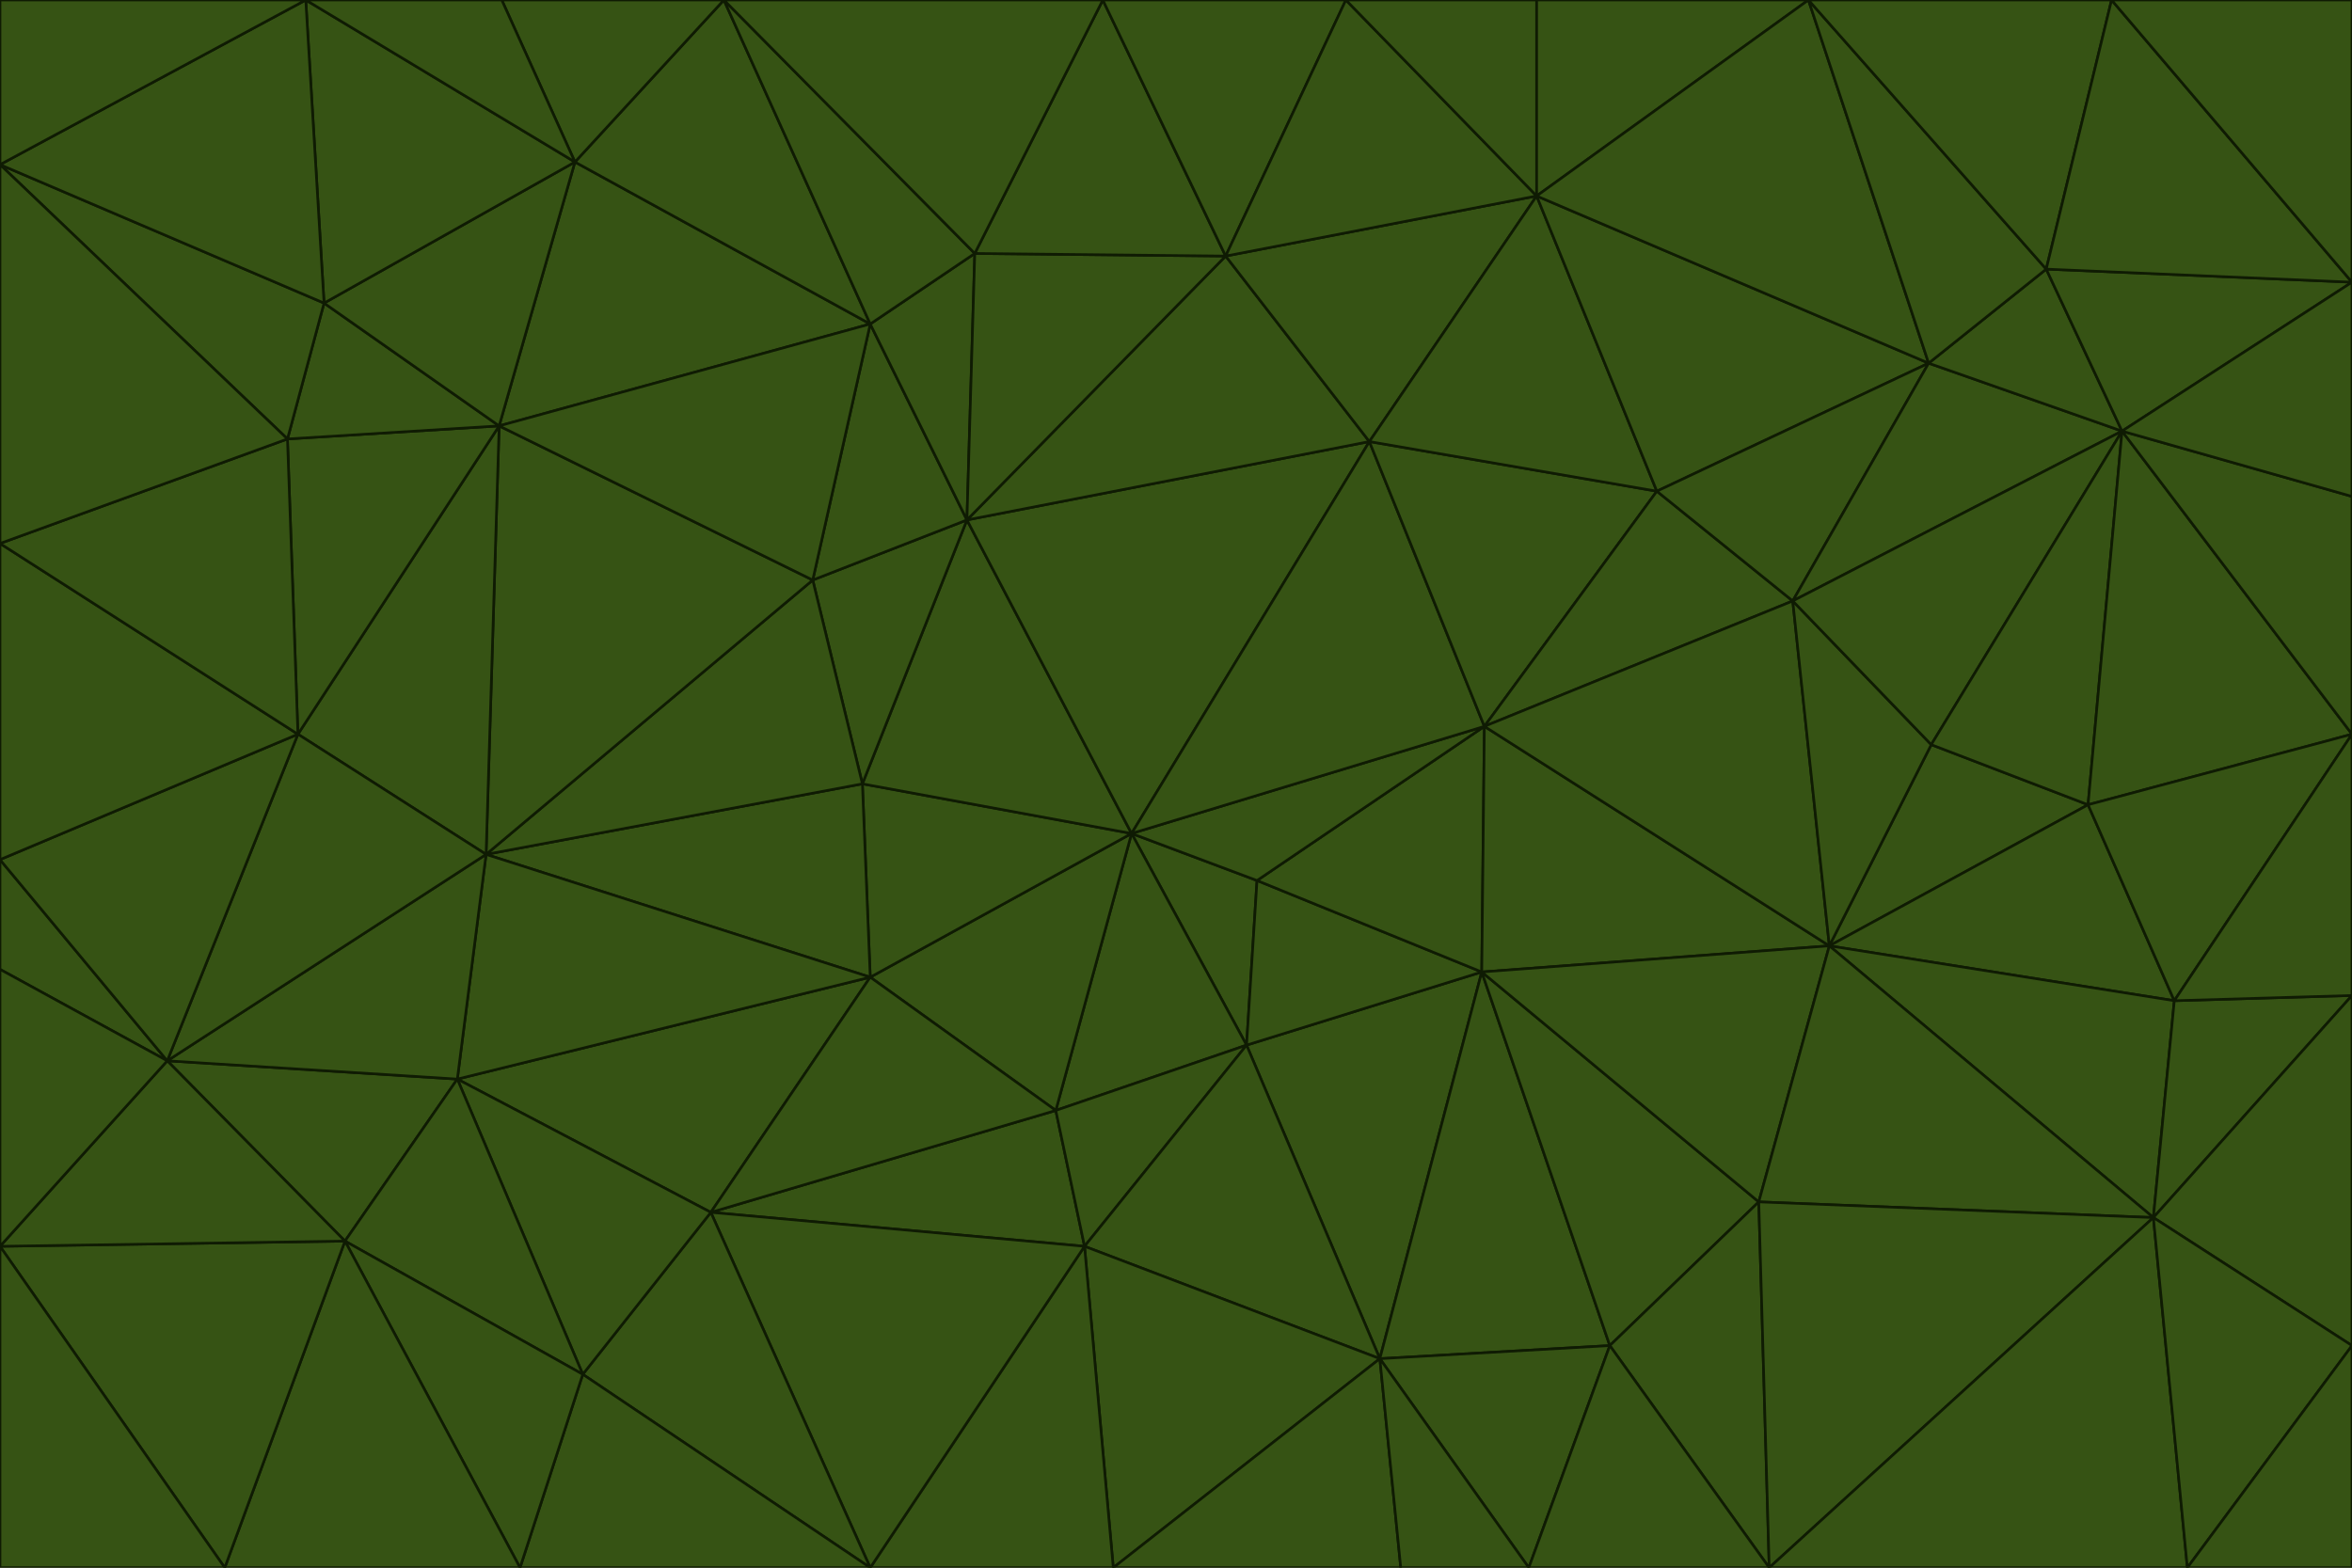 <svg id="visual" viewBox="0 0 900 600" width="900" height="600" xmlns="http://www.w3.org/2000/svg" xmlns:xlink="http://www.w3.org/1999/xlink" version="1.1"><g stroke-width="1" stroke-linejoin="bevel"><path d="M433 319L477 400L481 337Z" fill="#365314" stroke="#0f1b03"></path><path d="M433 319L404 425L477 400Z" fill="#365314" stroke="#0f1b03"></path><path d="M433 319L333 374L404 425Z" fill="#365314" stroke="#0f1b03"></path><path d="M272 464L415 477L404 425Z" fill="#365314" stroke="#0f1b03"></path><path d="M404 425L415 477L477 400Z" fill="#365314" stroke="#0f1b03"></path><path d="M528 520L567 372L477 400Z" fill="#365314" stroke="#0f1b03"></path><path d="M477 400L567 372L481 337Z" fill="#365314" stroke="#0f1b03"></path><path d="M433 319L330 300L333 374Z" fill="#365314" stroke="#0f1b03"></path><path d="M567 372L568 278L481 337Z" fill="#365314" stroke="#0f1b03"></path><path d="M481 337L568 278L433 319Z" fill="#365314" stroke="#0f1b03"></path><path d="M433 319L370 199L330 300Z" fill="#365314" stroke="#0f1b03"></path><path d="M415 477L528 520L477 400Z" fill="#365314" stroke="#0f1b03"></path><path d="M524 169L370 199L433 319Z" fill="#365314" stroke="#0f1b03"></path><path d="M370 199L311 222L330 300Z" fill="#365314" stroke="#0f1b03"></path><path d="M175 413L272 464L333 374Z" fill="#365314" stroke="#0f1b03"></path><path d="M186 327L333 374L330 300Z" fill="#365314" stroke="#0f1b03"></path><path d="M333 374L272 464L404 425Z" fill="#365314" stroke="#0f1b03"></path><path d="M415 477L426 600L528 520Z" fill="#365314" stroke="#0f1b03"></path><path d="M568 278L524 169L433 319Z" fill="#365314" stroke="#0f1b03"></path><path d="M528 520L616 515L567 372Z" fill="#365314" stroke="#0f1b03"></path><path d="M567 372L700 362L568 278Z" fill="#365314" stroke="#0f1b03"></path><path d="M333 600L426 600L415 477Z" fill="#365314" stroke="#0f1b03"></path><path d="M528 520L585 600L616 515Z" fill="#365314" stroke="#0f1b03"></path><path d="M616 515L673 460L567 372Z" fill="#365314" stroke="#0f1b03"></path><path d="M568 278L634 188L524 169Z" fill="#365314" stroke="#0f1b03"></path><path d="M426 600L536 600L528 520Z" fill="#365314" stroke="#0f1b03"></path><path d="M616 515L677 600L673 460Z" fill="#365314" stroke="#0f1b03"></path><path d="M673 460L700 362L567 372Z" fill="#365314" stroke="#0f1b03"></path><path d="M272 464L333 600L415 477Z" fill="#365314" stroke="#0f1b03"></path><path d="M311 222L186 327L330 300Z" fill="#365314" stroke="#0f1b03"></path><path d="M272 464L223 526L333 600Z" fill="#365314" stroke="#0f1b03"></path><path d="M686 230L634 188L568 278Z" fill="#365314" stroke="#0f1b03"></path><path d="M370 199L333 124L311 222Z" fill="#365314" stroke="#0f1b03"></path><path d="M311 222L191 163L186 327Z" fill="#365314" stroke="#0f1b03"></path><path d="M373 97L333 124L370 199Z" fill="#365314" stroke="#0f1b03"></path><path d="M469 98L370 199L524 169Z" fill="#365314" stroke="#0f1b03"></path><path d="M588 75L469 98L524 169Z" fill="#365314" stroke="#0f1b03"></path><path d="M175 413L223 526L272 464Z" fill="#365314" stroke="#0f1b03"></path><path d="M186 327L175 413L333 374Z" fill="#365314" stroke="#0f1b03"></path><path d="M536 600L585 600L528 520Z" fill="#365314" stroke="#0f1b03"></path><path d="M469 98L373 97L370 199Z" fill="#365314" stroke="#0f1b03"></path><path d="M700 362L686 230L568 278Z" fill="#365314" stroke="#0f1b03"></path><path d="M799 308L739 285L700 362Z" fill="#365314" stroke="#0f1b03"></path><path d="M700 362L739 285L686 230Z" fill="#365314" stroke="#0f1b03"></path><path d="M220 62L191 163L333 124Z" fill="#365314" stroke="#0f1b03"></path><path d="M333 124L191 163L311 222Z" fill="#365314" stroke="#0f1b03"></path><path d="M64 406L132 475L175 413Z" fill="#365314" stroke="#0f1b03"></path><path d="M634 188L588 75L524 169Z" fill="#365314" stroke="#0f1b03"></path><path d="M469 98L422 0L373 97Z" fill="#365314" stroke="#0f1b03"></path><path d="M738 139L588 75L634 188Z" fill="#365314" stroke="#0f1b03"></path><path d="M738 139L634 188L686 230Z" fill="#365314" stroke="#0f1b03"></path><path d="M64 406L175 413L186 327Z" fill="#365314" stroke="#0f1b03"></path><path d="M175 413L132 475L223 526Z" fill="#365314" stroke="#0f1b03"></path><path d="M223 526L199 600L333 600Z" fill="#365314" stroke="#0f1b03"></path><path d="M585 600L677 600L616 515Z" fill="#365314" stroke="#0f1b03"></path><path d="M832 383L799 308L700 362Z" fill="#365314" stroke="#0f1b03"></path><path d="M132 475L199 600L223 526Z" fill="#365314" stroke="#0f1b03"></path><path d="M191 163L114 281L186 327Z" fill="#365314" stroke="#0f1b03"></path><path d="M832 383L700 362L824 466Z" fill="#365314" stroke="#0f1b03"></path><path d="M812 165L738 139L686 230Z" fill="#365314" stroke="#0f1b03"></path><path d="M515 0L422 0L469 98Z" fill="#365314" stroke="#0f1b03"></path><path d="M277 0L220 62L333 124Z" fill="#365314" stroke="#0f1b03"></path><path d="M812 165L686 230L739 285Z" fill="#365314" stroke="#0f1b03"></path><path d="M588 75L515 0L469 98Z" fill="#365314" stroke="#0f1b03"></path><path d="M588 0L515 0L588 75Z" fill="#365314" stroke="#0f1b03"></path><path d="M277 0L333 124L373 97Z" fill="#365314" stroke="#0f1b03"></path><path d="M191 163L110 168L114 281Z" fill="#365314" stroke="#0f1b03"></path><path d="M114 281L64 406L186 327Z" fill="#365314" stroke="#0f1b03"></path><path d="M132 475L86 600L199 600Z" fill="#365314" stroke="#0f1b03"></path><path d="M124 116L110 168L191 163Z" fill="#365314" stroke="#0f1b03"></path><path d="M0 329L0 371L64 406Z" fill="#365314" stroke="#0f1b03"></path><path d="M824 466L700 362L673 460Z" fill="#365314" stroke="#0f1b03"></path><path d="M799 308L812 165L739 285Z" fill="#365314" stroke="#0f1b03"></path><path d="M692 0L588 0L588 75Z" fill="#365314" stroke="#0f1b03"></path><path d="M677 600L824 466L673 460Z" fill="#365314" stroke="#0f1b03"></path><path d="M422 0L277 0L373 97Z" fill="#365314" stroke="#0f1b03"></path><path d="M220 62L124 116L191 163Z" fill="#365314" stroke="#0f1b03"></path><path d="M117 0L124 116L220 62Z" fill="#365314" stroke="#0f1b03"></path><path d="M900 281L812 165L799 308Z" fill="#365314" stroke="#0f1b03"></path><path d="M738 139L692 0L588 75Z" fill="#365314" stroke="#0f1b03"></path><path d="M0 477L86 600L132 475Z" fill="#365314" stroke="#0f1b03"></path><path d="M812 165L783 103L738 139Z" fill="#365314" stroke="#0f1b03"></path><path d="M0 329L64 406L114 281Z" fill="#365314" stroke="#0f1b03"></path><path d="M64 406L0 477L132 475Z" fill="#365314" stroke="#0f1b03"></path><path d="M0 329L114 281L0 208Z" fill="#365314" stroke="#0f1b03"></path><path d="M783 103L692 0L738 139Z" fill="#365314" stroke="#0f1b03"></path><path d="M277 0L192 0L220 62Z" fill="#365314" stroke="#0f1b03"></path><path d="M0 208L114 281L110 168Z" fill="#365314" stroke="#0f1b03"></path><path d="M0 371L0 477L64 406Z" fill="#365314" stroke="#0f1b03"></path><path d="M824 466L900 381L832 383Z" fill="#365314" stroke="#0f1b03"></path><path d="M832 383L900 281L799 308Z" fill="#365314" stroke="#0f1b03"></path><path d="M677 600L837 600L824 466Z" fill="#365314" stroke="#0f1b03"></path><path d="M824 466L900 515L900 381Z" fill="#365314" stroke="#0f1b03"></path><path d="M900 381L900 281L832 383Z" fill="#365314" stroke="#0f1b03"></path><path d="M812 165L900 108L783 103Z" fill="#365314" stroke="#0f1b03"></path><path d="M0 63L110 168L124 116Z" fill="#365314" stroke="#0f1b03"></path><path d="M0 63L0 208L110 168Z" fill="#365314" stroke="#0f1b03"></path><path d="M837 600L900 515L824 466Z" fill="#365314" stroke="#0f1b03"></path><path d="M192 0L117 0L220 62Z" fill="#365314" stroke="#0f1b03"></path><path d="M900 281L900 190L812 165Z" fill="#365314" stroke="#0f1b03"></path><path d="M783 103L808 0L692 0Z" fill="#365314" stroke="#0f1b03"></path><path d="M0 477L0 600L86 600Z" fill="#365314" stroke="#0f1b03"></path><path d="M837 600L900 600L900 515Z" fill="#365314" stroke="#0f1b03"></path><path d="M900 108L808 0L783 103Z" fill="#365314" stroke="#0f1b03"></path><path d="M900 190L900 108L812 165Z" fill="#365314" stroke="#0f1b03"></path><path d="M117 0L0 63L124 116Z" fill="#365314" stroke="#0f1b03"></path><path d="M117 0L0 0L0 63Z" fill="#365314" stroke="#0f1b03"></path><path d="M900 108L900 0L808 0Z" fill="#365314" stroke="#0f1b03"></path></g></svg>